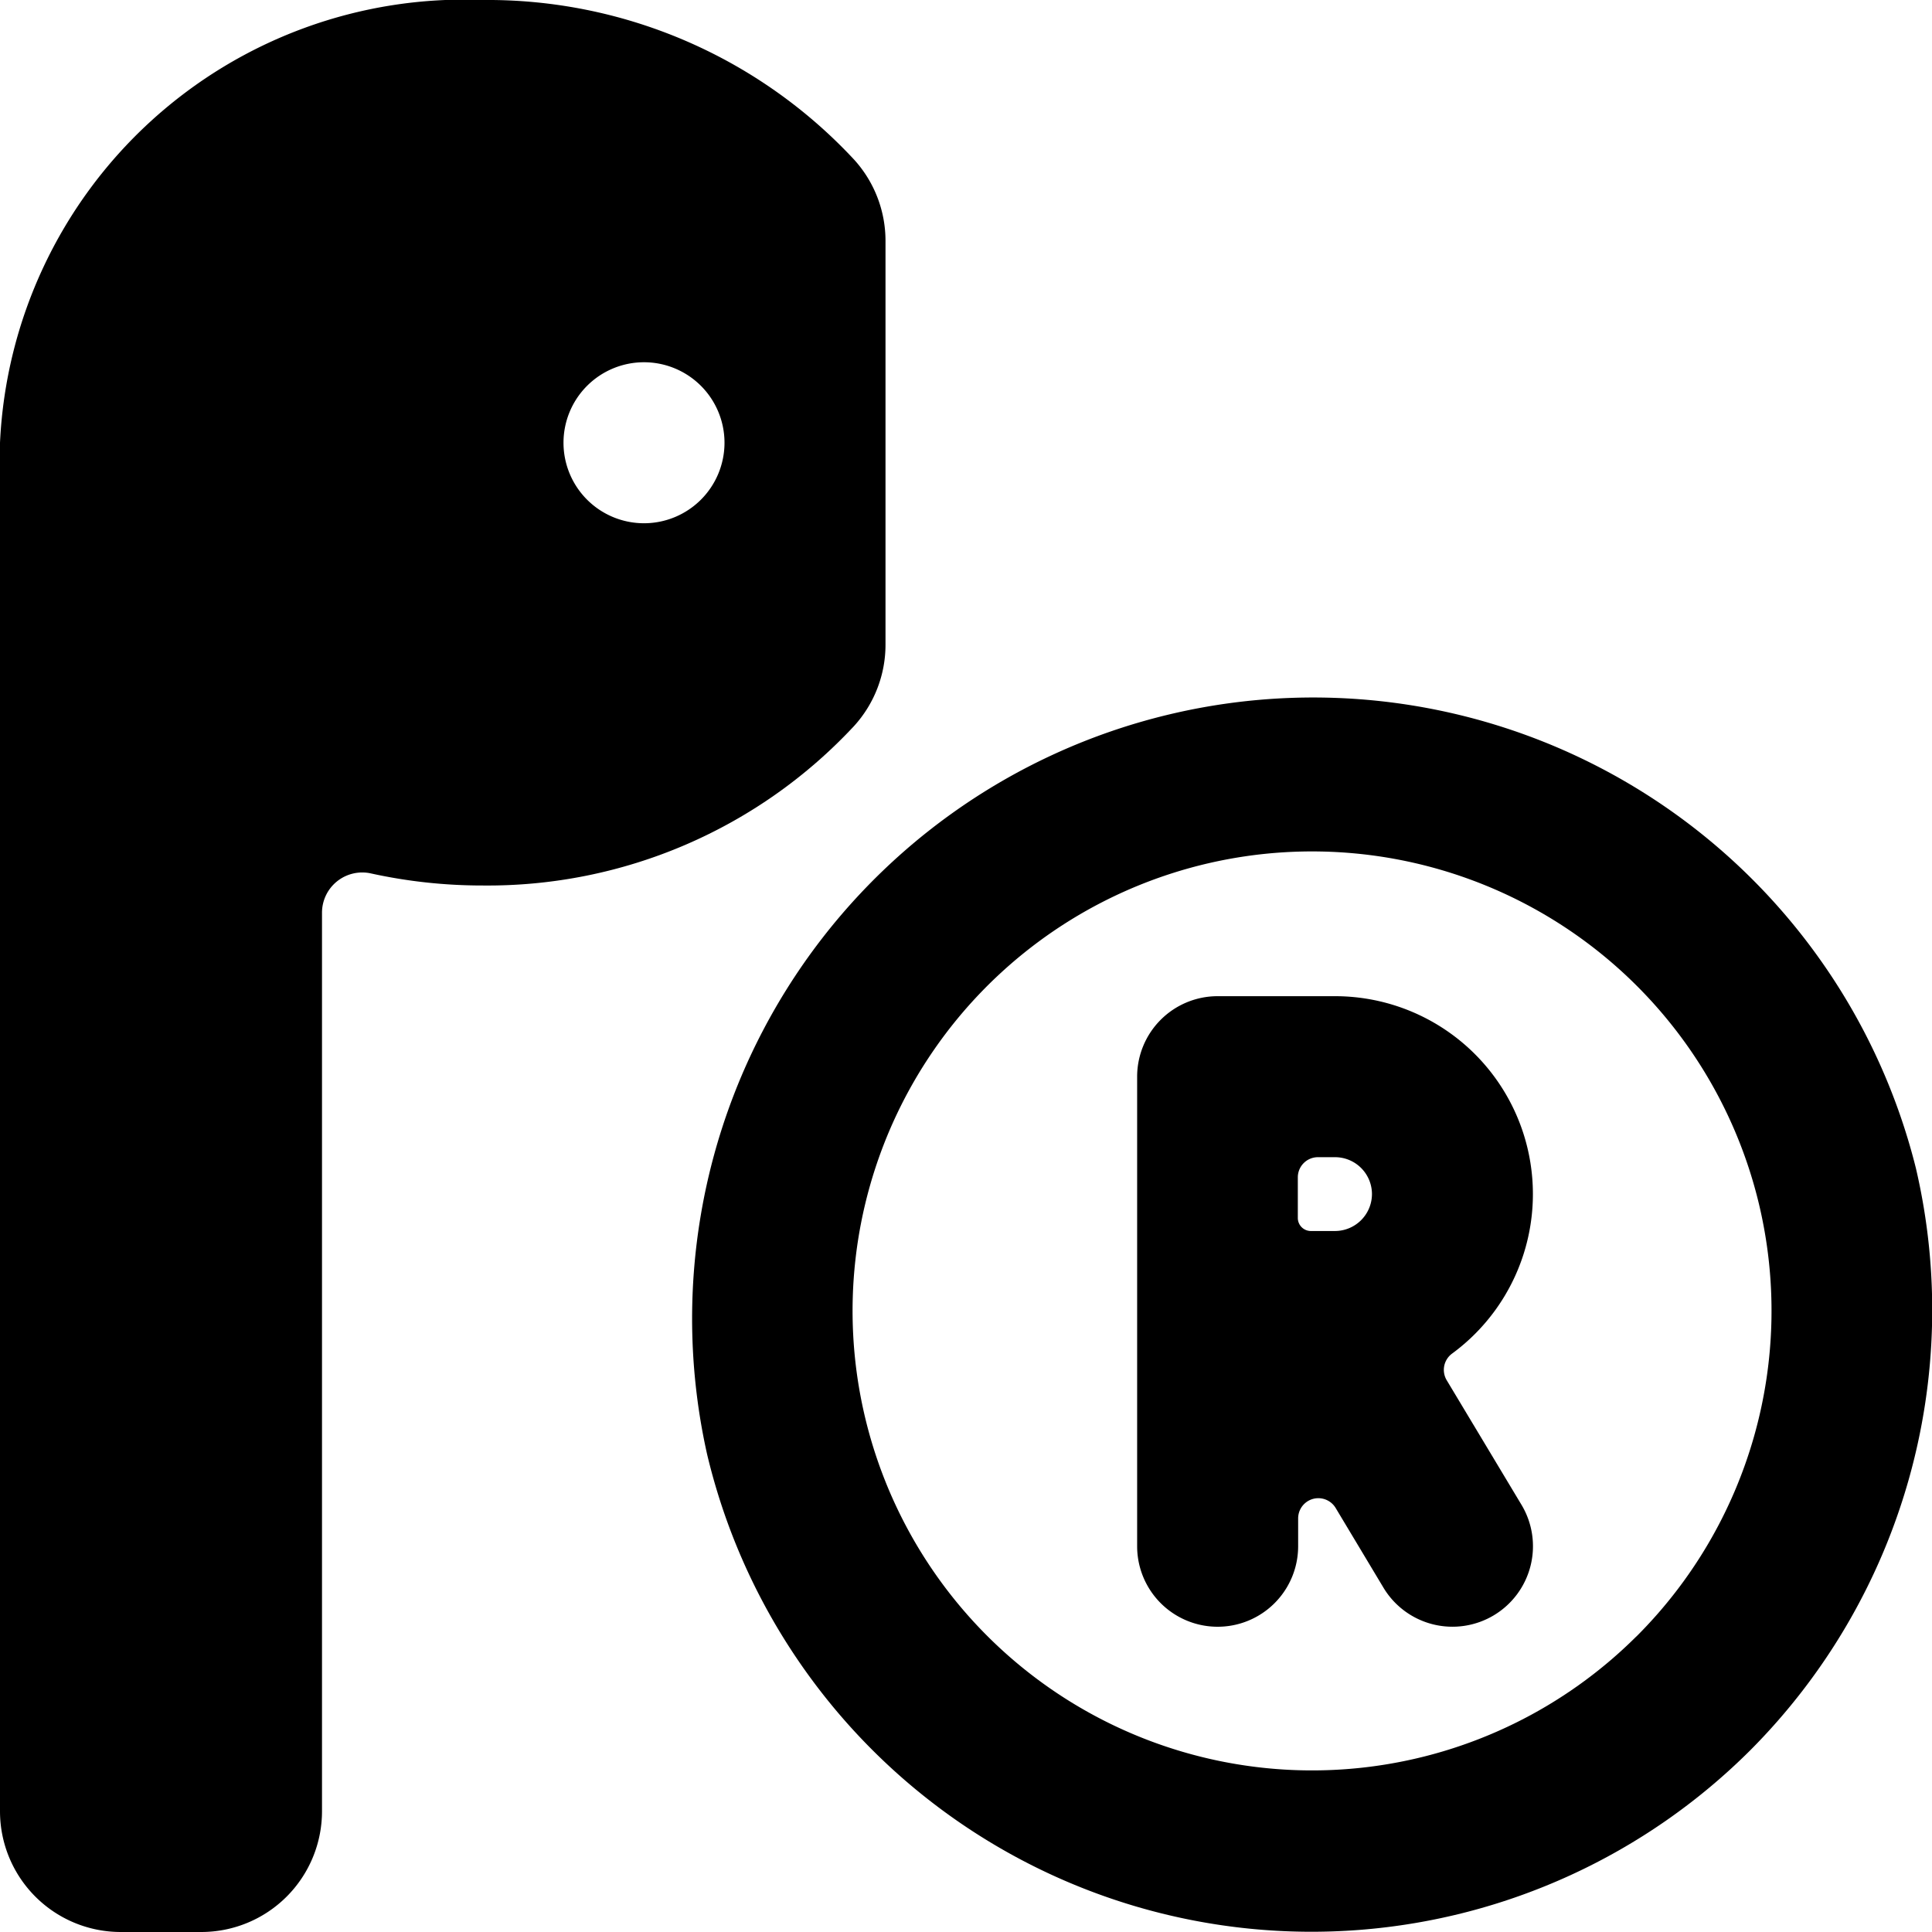 <svg xmlns="http://www.w3.org/2000/svg" viewBox="0 0 24 24"><title>earpods-right</title><path d="M23.8,14.512A7.716,7.716,0,0,0,8.784,18.066a7.717,7.717,0,0,0,12.958,3.677A7.749,7.749,0,0,0,23.8,14.512Zm-3.473,5.817a5.708,5.708,0,1,1,1.522-5.378A5.715,5.715,0,0,1,20.328,20.329Z"/><path d="M18.558,20.065a1,1,0,0,0,.343-1.371l-.93-1.549a.251.251,0,0,1,.067-.33,2.458,2.458,0,0,0-1.454-4.44H15.126a1,1,0,0,0-1,1v5.833a1,1,0,0,0,2,0v-.349a.251.251,0,0,1,.465-.128l.595.992a1,1,0,0,0,1.372.342Zm-1.515-5.232a.46.46,0,0,1-.459.459h-.3a.162.162,0,0,1-.162-.162v-.505a.25.25,0,0,1,.25-.25h.208A.459.459,0,0,1,17.043,14.833Z"/><path d="M10.613,9.015A1.5,1.5,0,0,0,11,8.007V2.993a1.5,1.5,0,0,0-.388-1.008A6.218,6.218,0,0,0,6,0,5.773,5.773,0,0,0,0,5.5v17A1.5,1.5,0,0,0,1.5,24h1A1.5,1.5,0,0,0,4,22.5V11.338a.5.5,0,0,1,.608-.488A6.445,6.445,0,0,0,6,11,6.218,6.218,0,0,0,10.613,9.015ZM9,5.5a1,1,0,1,1-1-1A1,1,0,0,1,9,5.5Z"/></svg>